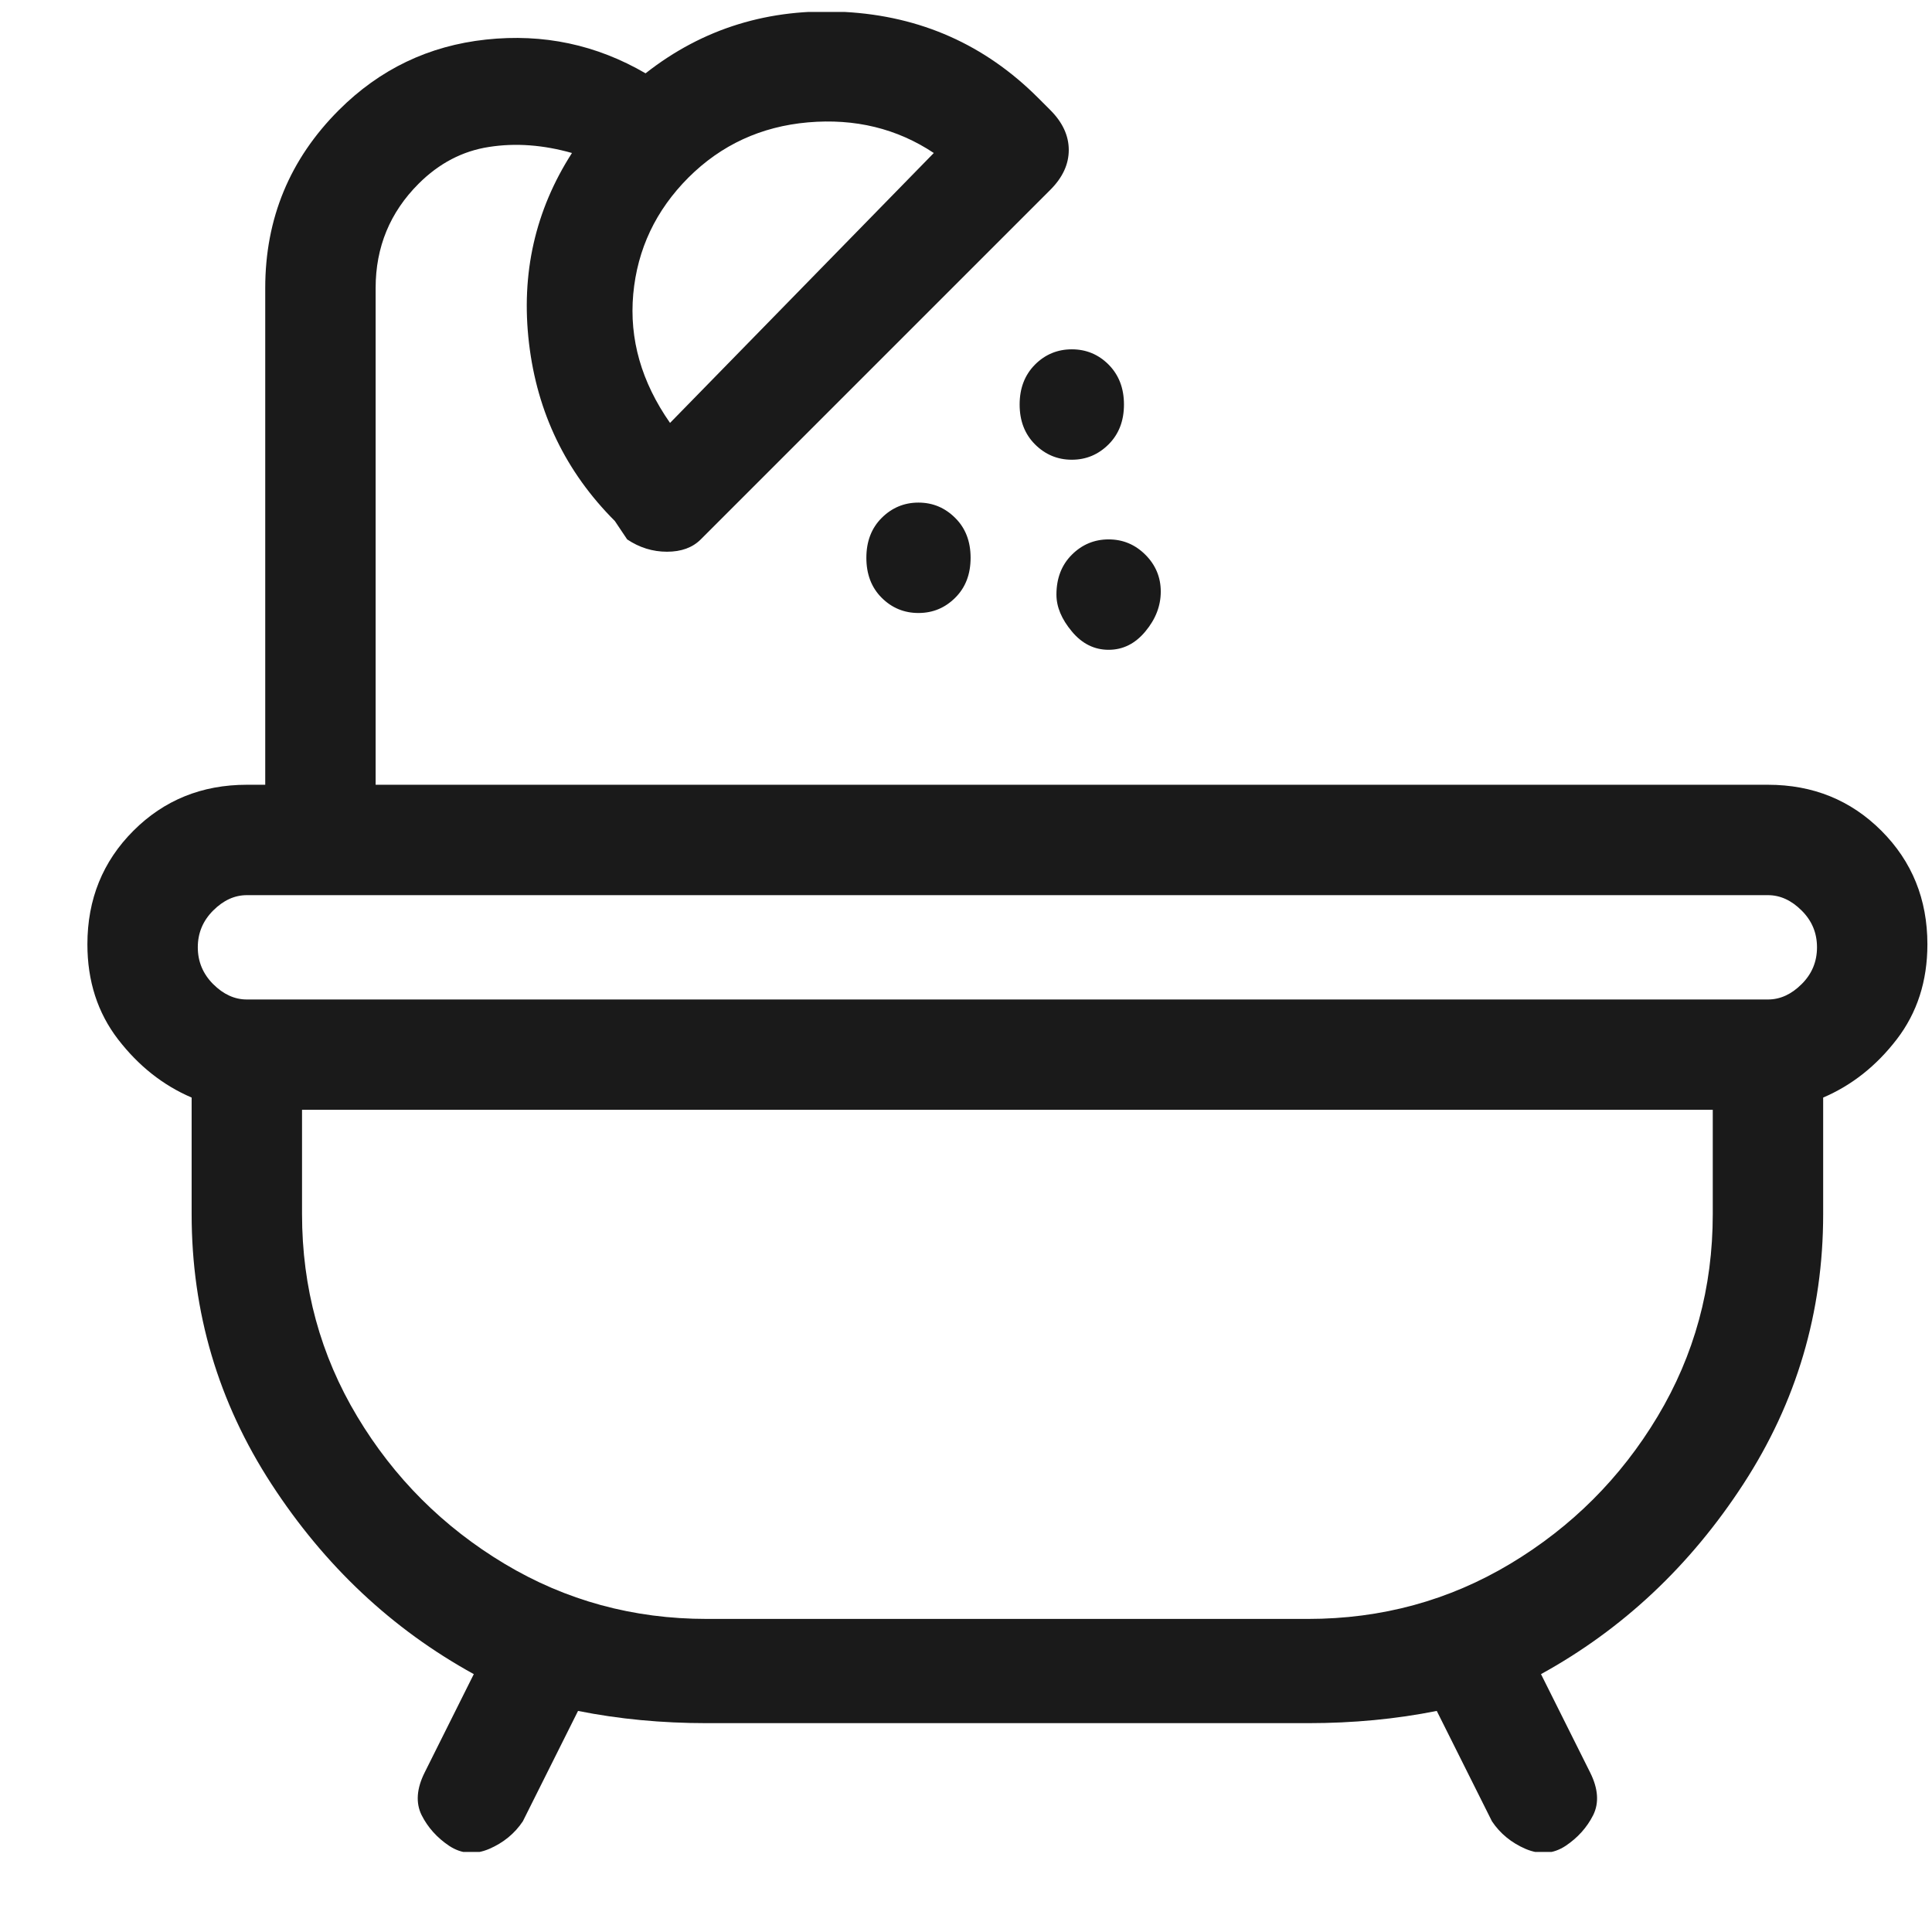 <svg width="21" height="21" viewBox="0 0 21 21" fill="none" xmlns="http://www.w3.org/2000/svg">
<g clip-path="url(#clip0_1_83)">
<path d="M20.95 10.264C20.95 9.775 20.783 9.363 20.45 9.03C20.117 8.697 19.706 8.53 19.217 8.53H4.083V3.13C4.083 2.686 4.239 2.308 4.55 1.997C4.772 1.775 5.028 1.641 5.317 1.597C5.606 1.552 5.906 1.575 6.217 1.663C5.817 2.286 5.661 2.975 5.75 3.73C5.839 4.486 6.15 5.13 6.683 5.663L6.817 5.863C6.95 5.952 7.094 5.997 7.25 5.997C7.406 5.997 7.528 5.952 7.617 5.863L11.417 2.063C11.55 1.93 11.617 1.786 11.617 1.63C11.617 1.475 11.55 1.33 11.417 1.197L11.283 1.063C10.706 0.486 10.006 0.175 9.183 0.13C8.361 0.086 7.639 0.308 7.017 0.797C6.483 0.486 5.906 0.363 5.283 0.43C4.661 0.497 4.128 0.752 3.683 1.197C3.15 1.73 2.883 2.375 2.883 3.13V8.53H2.683C2.194 8.53 1.783 8.697 1.45 9.03C1.117 9.363 0.95 9.775 0.95 10.264C0.95 10.664 1.061 11.008 1.283 11.297C1.506 11.586 1.772 11.797 2.083 11.93V13.197C2.083 14.264 2.372 15.241 2.95 16.13C3.528 17.019 4.261 17.708 5.15 18.197L4.617 19.264C4.528 19.441 4.517 19.597 4.583 19.73C4.65 19.863 4.75 19.975 4.883 20.064C5.017 20.152 5.161 20.163 5.317 20.097C5.472 20.03 5.594 19.93 5.683 19.797L6.283 18.597C6.728 18.686 7.194 18.73 7.683 18.73H14.217C14.706 18.73 15.172 18.686 15.617 18.597L16.217 19.797C16.306 19.93 16.428 20.03 16.583 20.097C16.739 20.163 16.883 20.152 17.017 20.064C17.15 19.975 17.25 19.863 17.317 19.73C17.383 19.597 17.372 19.441 17.283 19.264L16.75 18.197C17.639 17.708 18.372 17.019 18.95 16.13C19.528 15.241 19.817 14.264 19.817 13.197V11.93C20.128 11.797 20.395 11.586 20.617 11.297C20.839 11.008 20.95 10.664 20.95 10.264ZM10.15 1.663L7.283 4.597C6.972 4.152 6.839 3.686 6.883 3.197C6.928 2.708 7.128 2.286 7.483 1.93C7.839 1.575 8.272 1.375 8.783 1.33C9.294 1.286 9.75 1.397 10.15 1.663ZM2.683 9.73H19.217C19.35 9.73 19.472 9.786 19.583 9.897C19.695 10.008 19.75 10.141 19.75 10.297C19.75 10.452 19.695 10.586 19.583 10.697C19.472 10.808 19.35 10.864 19.217 10.864H2.683C2.55 10.864 2.428 10.808 2.317 10.697C2.206 10.586 2.15 10.452 2.15 10.297C2.15 10.141 2.206 10.008 2.317 9.897C2.428 9.786 2.55 9.73 2.683 9.73ZM18.617 13.197C18.617 13.997 18.417 14.73 18.017 15.397C17.617 16.064 17.083 16.597 16.417 16.997C15.75 17.397 15.017 17.597 14.217 17.597H7.683C6.883 17.597 6.15 17.397 5.483 16.997C4.817 16.597 4.283 16.064 3.883 15.397C3.483 14.73 3.283 13.997 3.283 13.197V12.063H18.617V13.197ZM9.417 6.063C9.417 6.241 9.472 6.386 9.583 6.497C9.694 6.608 9.828 6.663 9.983 6.663C10.139 6.663 10.272 6.608 10.383 6.497C10.495 6.386 10.55 6.241 10.55 6.063C10.55 5.886 10.495 5.741 10.383 5.63C10.272 5.519 10.139 5.463 9.983 5.463C9.828 5.463 9.694 5.519 9.583 5.63C9.472 5.741 9.417 5.886 9.417 6.063ZM11.083 4.397C11.083 4.575 11.139 4.719 11.25 4.83C11.361 4.941 11.495 4.997 11.65 4.997C11.806 4.997 11.939 4.941 12.05 4.83C12.161 4.719 12.217 4.575 12.217 4.397C12.217 4.219 12.161 4.075 12.05 3.963C11.939 3.852 11.806 3.797 11.65 3.797C11.495 3.797 11.361 3.852 11.25 3.963C11.139 4.075 11.083 4.219 11.083 4.397ZM11.483 6.463C11.483 6.597 11.539 6.73 11.65 6.863C11.761 6.997 11.895 7.063 12.05 7.063C12.206 7.063 12.339 6.997 12.45 6.863C12.561 6.73 12.617 6.586 12.617 6.43C12.617 6.275 12.561 6.141 12.45 6.03C12.339 5.919 12.206 5.863 12.05 5.863C11.895 5.863 11.761 5.919 11.65 6.03C11.539 6.141 11.483 6.286 11.483 6.463Z" fill="#1A1A1A"/>
</g>
<defs>
<clipPath id="clip0_1_83">
<rect width="20" height="20" fill="white" transform="matrix(1 0 0 -1 0.95 20.13)"/>
</clipPath>
</defs>
</svg>
